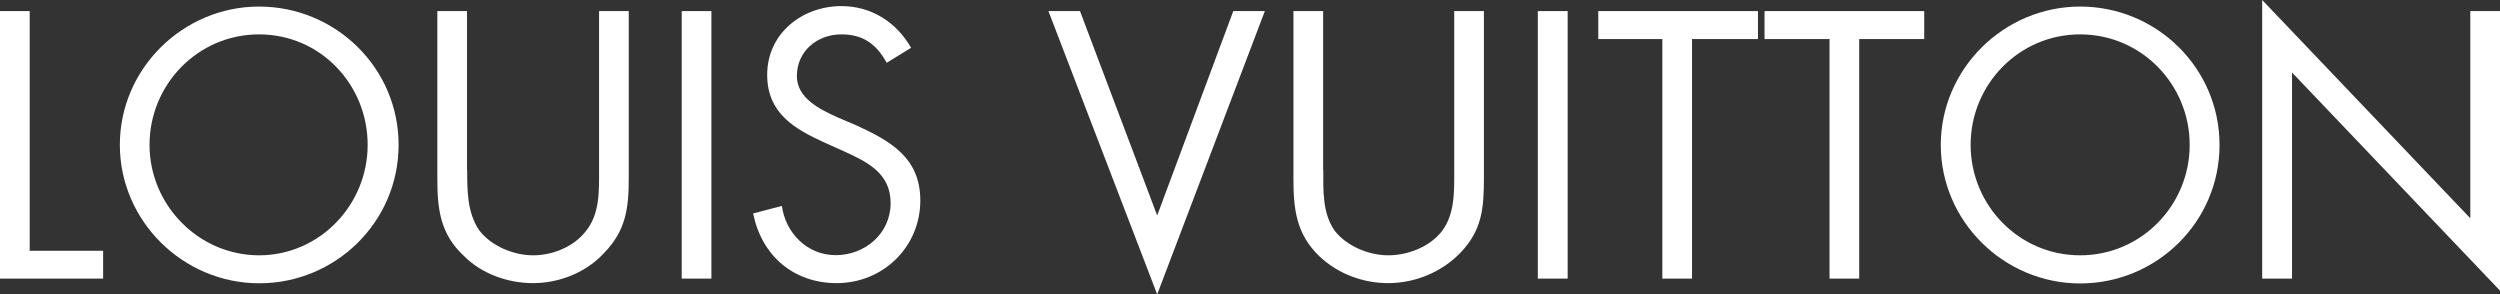 <?xml version="1.0" encoding="UTF-8"?>
<svg id="Layer_1" data-name="Layer 1" xmlns="http://www.w3.org/2000/svg" viewBox="0 0 160 18.84">
  <rect x="0" y="0" width="160" height="18.84" fill="#333333" stroke="none"/>
  <defs>
    <style>
      .cls-1 {
        fill: #fff;
        fill-rule: evenodd;
      }
    </style>
  </defs>
  <polygon class="cls-1" points="1.9 16.05 6.6 16.05 6.6 17.83 0 17.83 0 .71 1.9 .71 1.9 16.05 1.9 16.05"/>
  <path class="cls-1" d="M16.58,2.2c3.92,0,6.95,3.21,6.95,7.07s-3.09,7.07-6.95,7.07-7.01-3.21-7.01-7.07,3.09-7.07,7.01-7.07h0Zm0-1.78C11.71,.42,7.67,4.4,7.67,9.27s4.04,8.86,8.92,8.86,8.92-3.92,8.92-8.86S21.46,.42,16.58,.42h0Z"/>
  <path class="cls-1" d="M29.9,10.88c0,1.31,0,2.73,.77,3.86,.77,1.01,2.2,1.6,3.45,1.6s2.56-.54,3.33-1.49c.95-1.13,.89-2.62,.89-3.98V.71h1.9V11.41c0,1.9-.18,3.33-1.55,4.75-1.13,1.25-2.85,1.96-4.58,1.96-1.6,0-3.27-.59-4.4-1.72-1.55-1.43-1.72-3.03-1.72-4.99V.71h1.9V10.88h0Z"/>
  <polygon class="cls-1" points="43.63 .71 45.53 .71 45.53 17.83 43.63 17.83 43.63 .71 43.63 .71"/>
  <path class="cls-1" d="M56.76,4.04c-.65-1.19-1.49-1.84-2.91-1.84-1.55,0-2.85,1.07-2.85,2.67,0,1.43,1.49,2.14,2.67,2.67l1.13,.48c2.2,1.01,4.1,2.08,4.1,4.81,0,2.97-2.38,5.29-5.35,5.29-2.79,0-4.81-1.78-5.35-4.46l1.84-.48c.24,1.72,1.6,3.15,3.45,3.15s3.51-1.37,3.51-3.33-1.55-2.67-3.15-3.39l-1.07-.48c-1.96-.89-3.68-1.9-3.68-4.34,0-2.67,2.26-4.4,4.75-4.4,1.9,0,3.51,1.01,4.46,2.67l-1.55,.95h0Z"/>
  <polygon class="cls-1" points="74.06 13.79 78.93 .71 80.95 .71 74.06 18.84 67.1 .71 69.12 .71 74.06 13.79 74.06 13.79"/>
  <path class="cls-1" d="M84.69,10.88c0,1.31-.06,2.73,.71,3.86,.77,1.01,2.2,1.6,3.45,1.6s2.62-.54,3.39-1.49c.89-1.13,.83-2.62,.83-3.98V.71h1.9V11.41c0,1.9-.12,3.33-1.49,4.75-1.19,1.25-2.91,1.96-4.64,1.96-1.6,0-3.21-.59-4.4-1.72-1.49-1.43-1.66-3.03-1.66-4.99V.71h1.9V10.88h0Z"/>
  <polygon class="cls-1" points="98.42 .71 100.33 .71 100.33 17.83 98.42 17.83 98.42 .71 98.42 .71"/>
  <polygon class="cls-1" points="108.29 17.83 106.39 17.83 106.39 2.5 102.29 2.5 102.29 .71 112.51 .71 112.51 2.5 108.29 2.5 108.29 17.83 108.29 17.83"/>
  <polygon class="cls-1" points="118.99 17.83 117.09 17.83 117.09 2.5 112.93 2.5 112.93 .71 123.15 .71 123.15 2.5 118.99 2.5 118.99 17.83 118.99 17.83"/>
  <path class="cls-1" d="M133.13,2.2c3.92,0,7.01,3.21,7.01,7.07s-3.09,7.07-7.01,7.07-7.01-3.21-7.01-7.07,3.09-7.07,7.01-7.07h0Zm0-1.78c-4.87,0-8.92,3.98-8.92,8.86s4.04,8.86,8.92,8.86,8.92-3.92,8.92-8.86S138.01,.42,133.13,.42h0Z"/>
  <polygon class="cls-1" points="144.78 0 158.1 13.97 158.1 .71 160 .71 160 18.6 146.69 4.64 146.69 17.83 144.78 17.83 144.78 0 144.78 0"/>
</svg>
